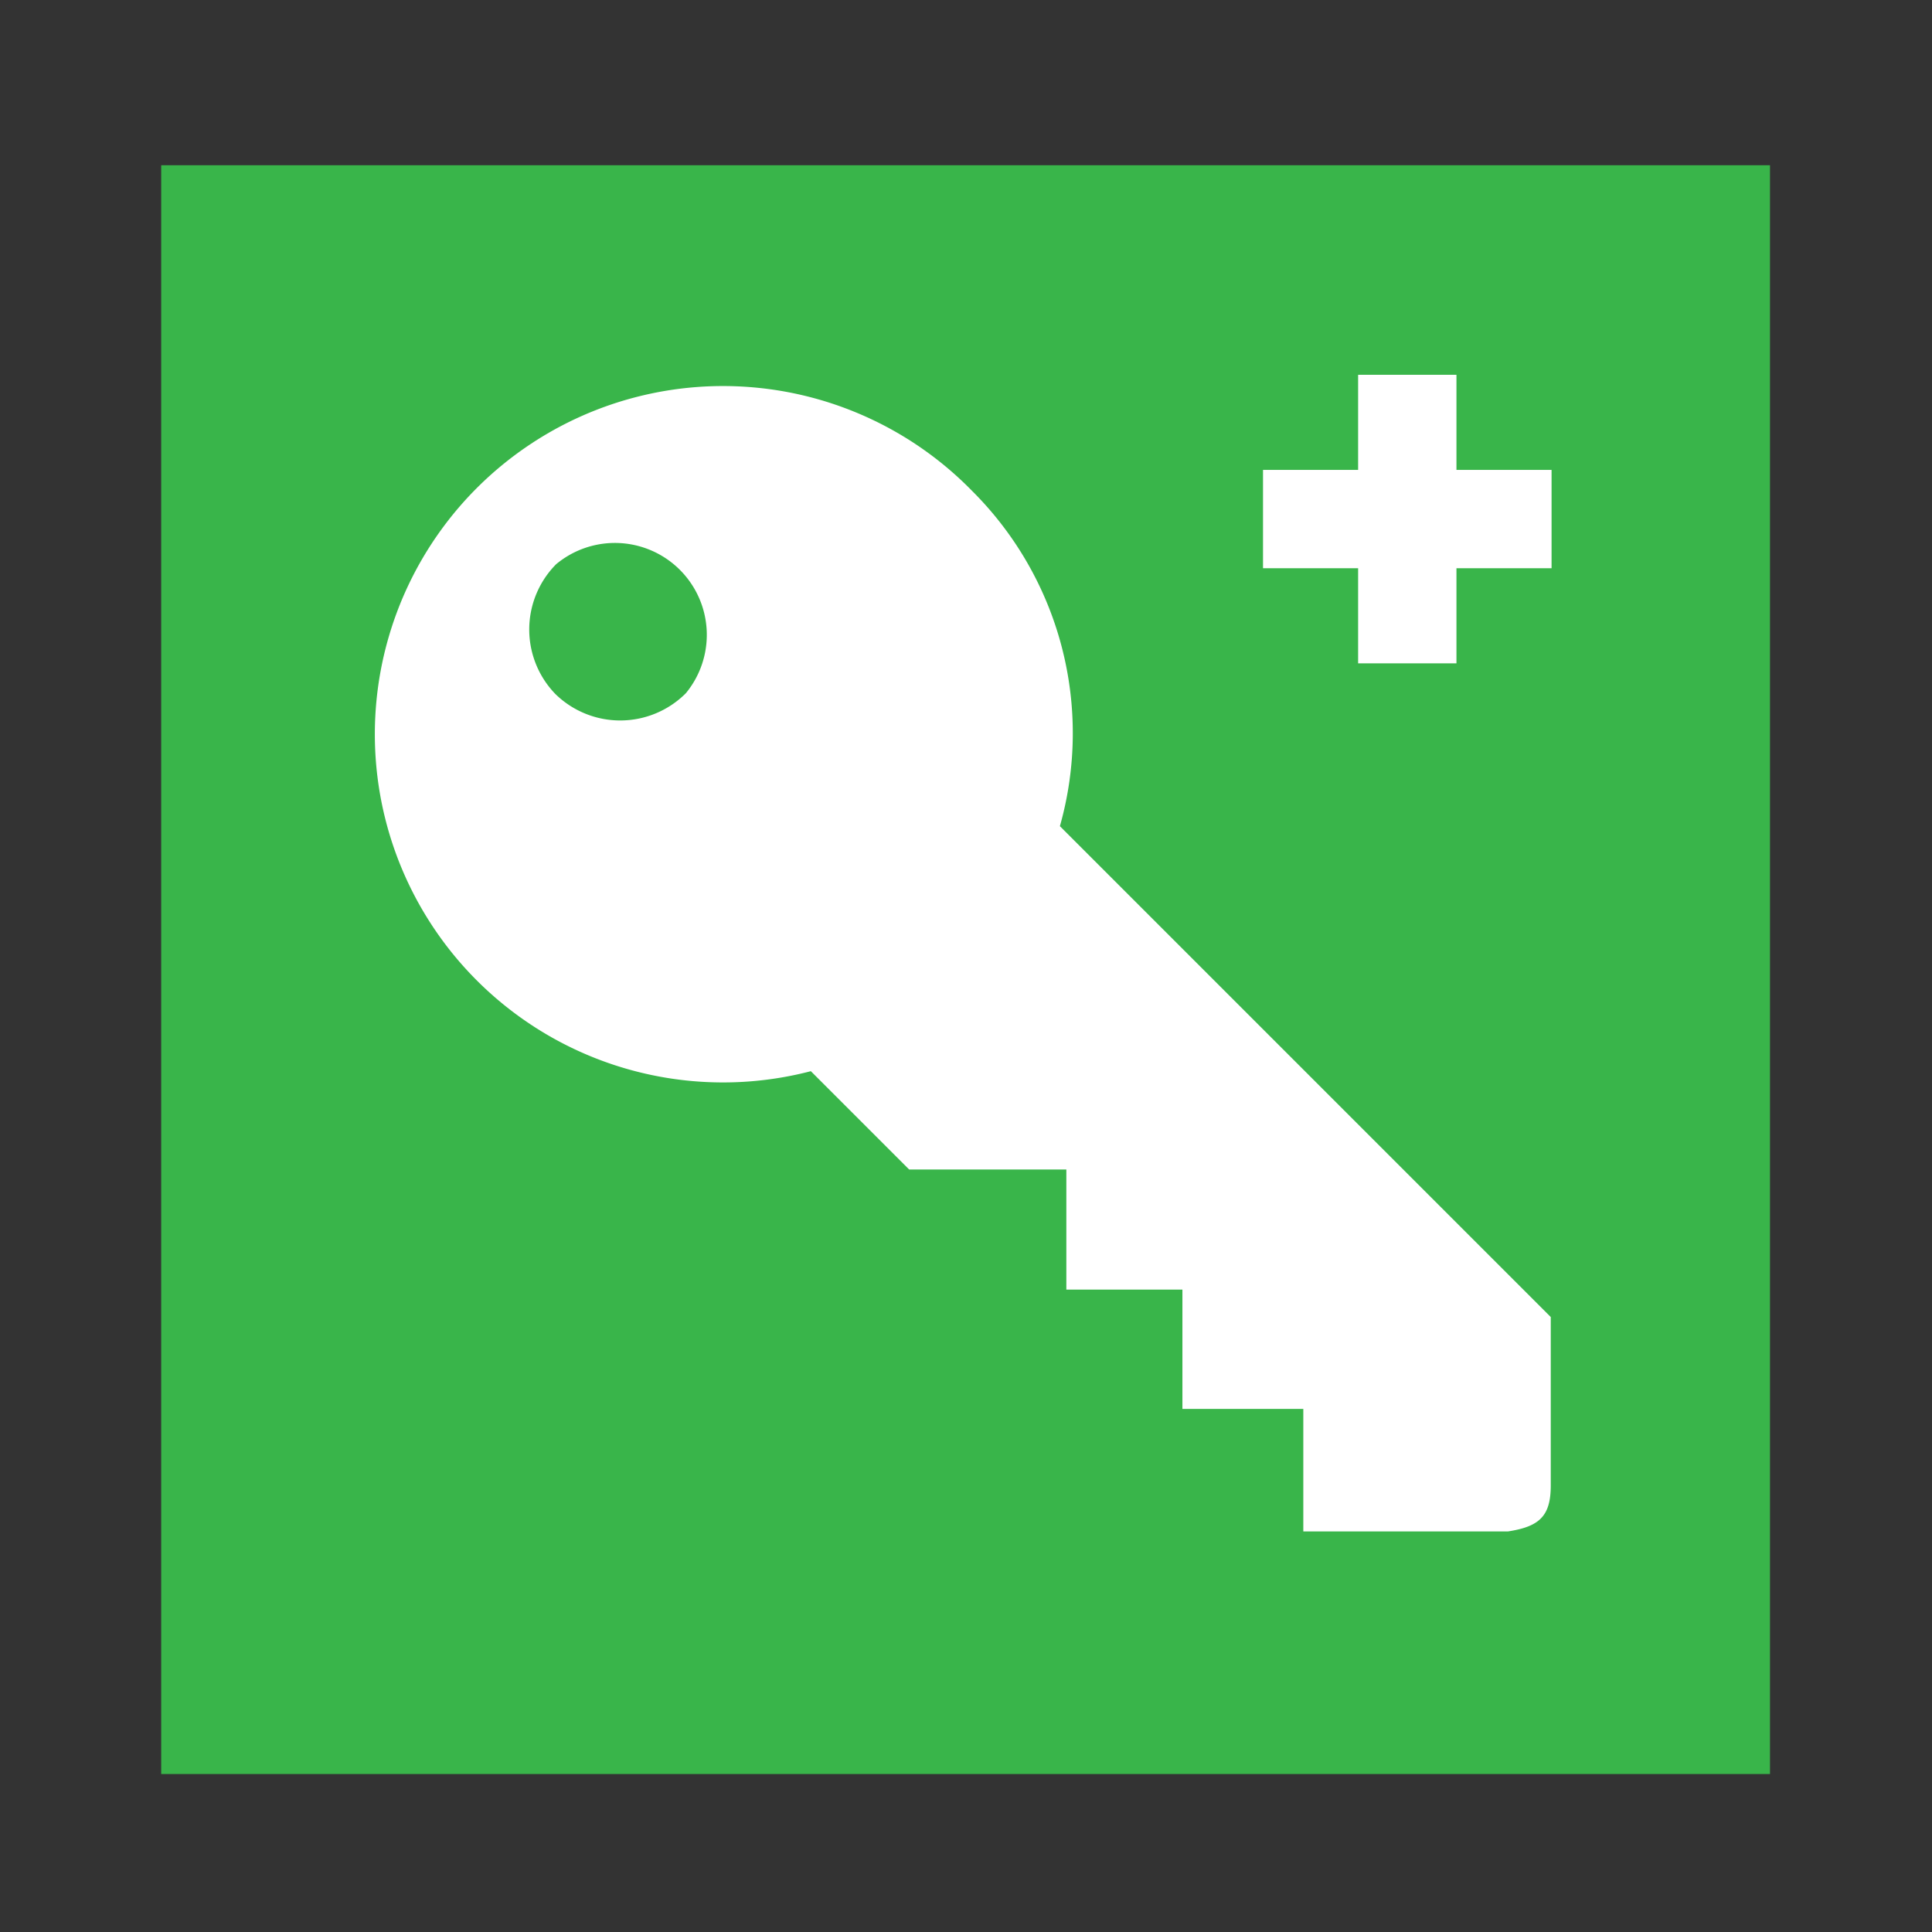 <svg xmlns="http://www.w3.org/2000/svg" viewBox="0 0 23.97 23.97"><rect x="0" y="0" width="23.97" height="23.97" fill="#333333" stroke="none"/><defs><style>.cls-1{fill:none;}.cls-2{fill:#39b54a;}.cls-3{fill:#fff;}</style></defs><title>CUPET_Pantallas_02_Configuración-</title><g id="Grafica_Pantallas"><rect class="cls-1" width="23.97" height="23.97"/><rect class="cls-2" x="2" y="2.05" width="19.96" height="19.96"/><path class="cls-3" d="M19.24,18.43V16.34l-6.09-6.09a4.24,4.24,0,0,0-1.09-4.16,4.32,4.32,0,1,0-2,7.2l1.22,1.22h1.95V16h1.44v1.48h1.5V19h2.54C19.1,18.94,19.24,18.81,19.24,18.43ZM6.89,8.61A1.15,1.15,0,0,1,6.9,7,1.14,1.14,0,0,1,8.51,8.6,1.15,1.15,0,0,1,6.89,8.61Z"/><polygon class="cls-3" points="19.25 5.83 18.07 5.83 18.07 4.65 16.85 4.65 16.85 5.83 15.67 5.83 15.67 7.05 16.85 7.05 16.85 8.23 18.07 8.23 18.07 7.05 19.25 7.05 19.25 5.83"/></g></svg>
